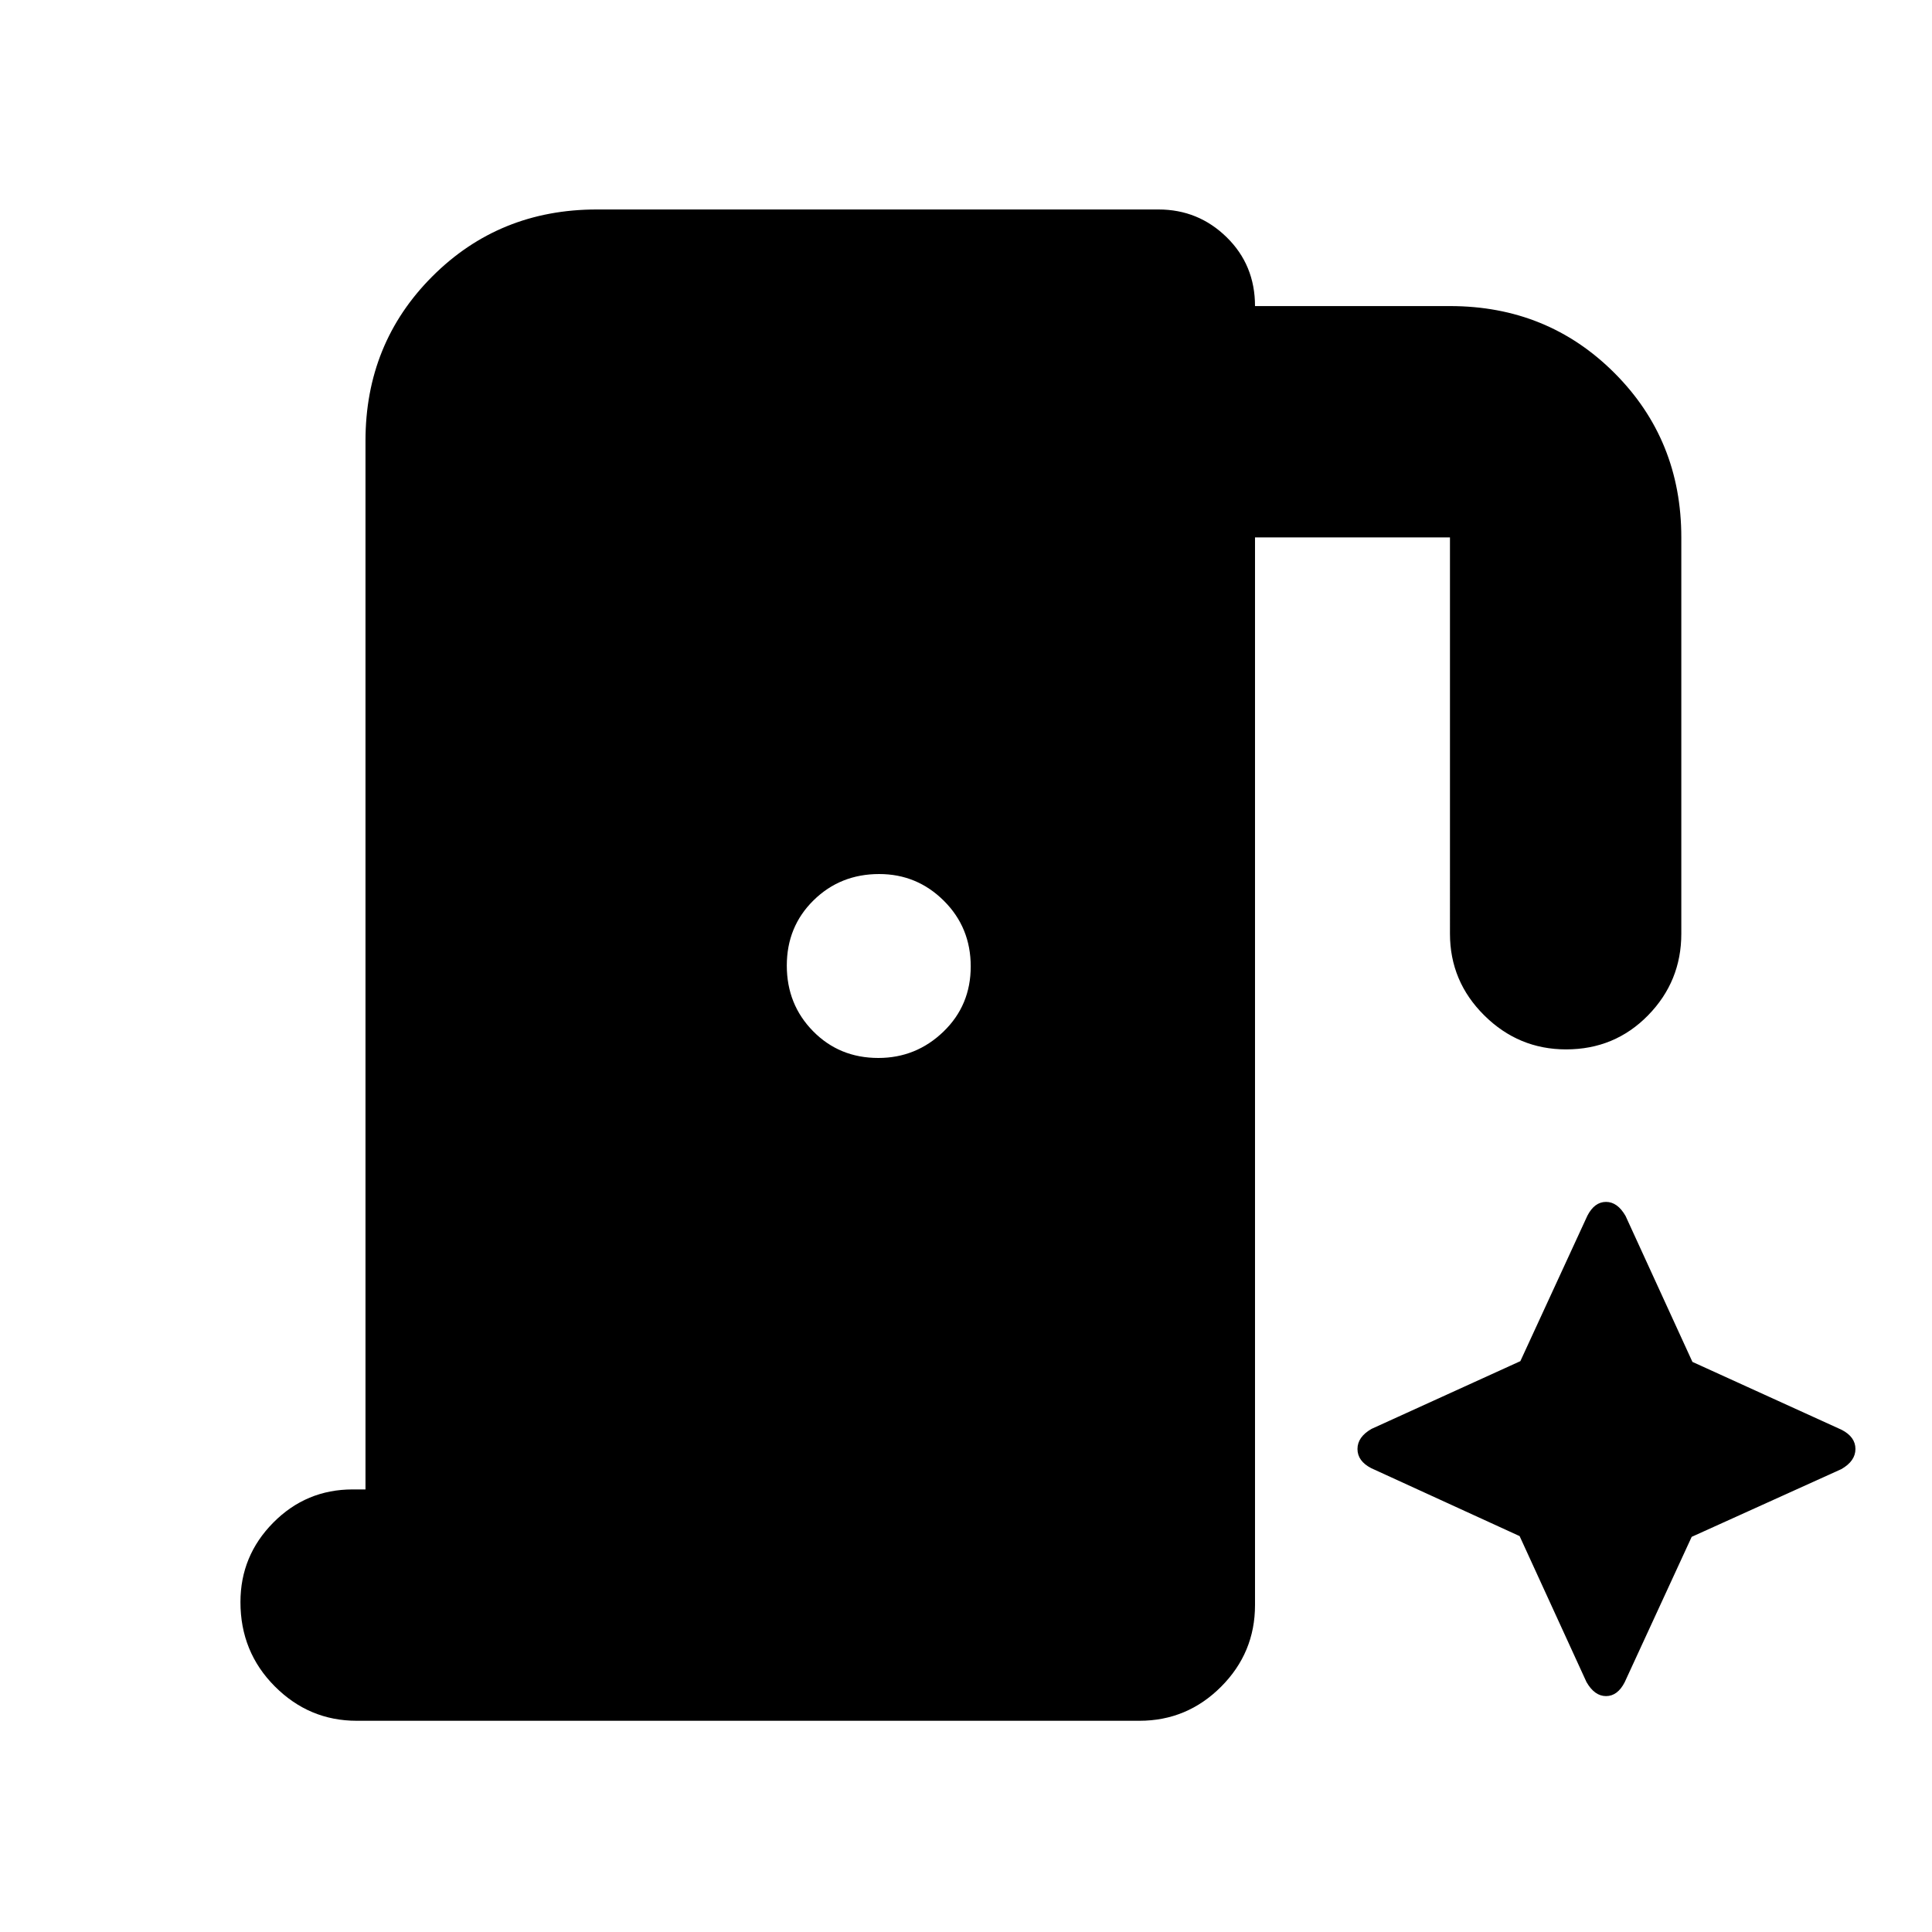 <svg xmlns="http://www.w3.org/2000/svg" height="20" viewBox="0 96 960 960" width="20"><path d="M181.608 836.087V315.044q0-48.483 33.237-81.72t81.72-33.237h279.044q19.835 0 33.918 13.8 14.082 13.8 14.082 34.2h96.87q48.483 0 81.72 33.237t33.237 81.72v196.912q0 23.692-16.55 40.585-16.551 16.894-40.718 16.894-23.602 0-40.646-16.894-17.043-16.893-17.043-40.585V363.044h-96.87v530.521q0 23.692-16.886 40.585-16.886 16.894-40.566 16.894H177.246q-23.681 0-40.724-17.116-17.044-17.116-17.044-41.848 0-23.037 16.328-39.515 16.329-16.478 39.455-16.478h6.347Zm254.833-214.391q18.776 0 32.341-13.072 13.566-13.072 13.566-32.413 0-19.341-13.355-32.624-13.355-13.283-32.131-13.283-19.341 0-32.623 13.072-13.283 13.072-13.283 32.413 0 19.341 13.072 32.624 13.072 13.283 32.413 13.283Zm318.647 237.585 33.217 72.501q4 7 9.717 7 5.718 0 9.25-6.842l33.314-72.289L914.957 826q7-4 7-10t-6.842-9.533l-74.159-33.748-33.216-72.501q-4-7-9.718-7-5.717 0-9.25 6.842l-33.313 72.289L681.523 806q-7 4-7 10t6.842 9.533l73.723 33.748Z"/></svg>